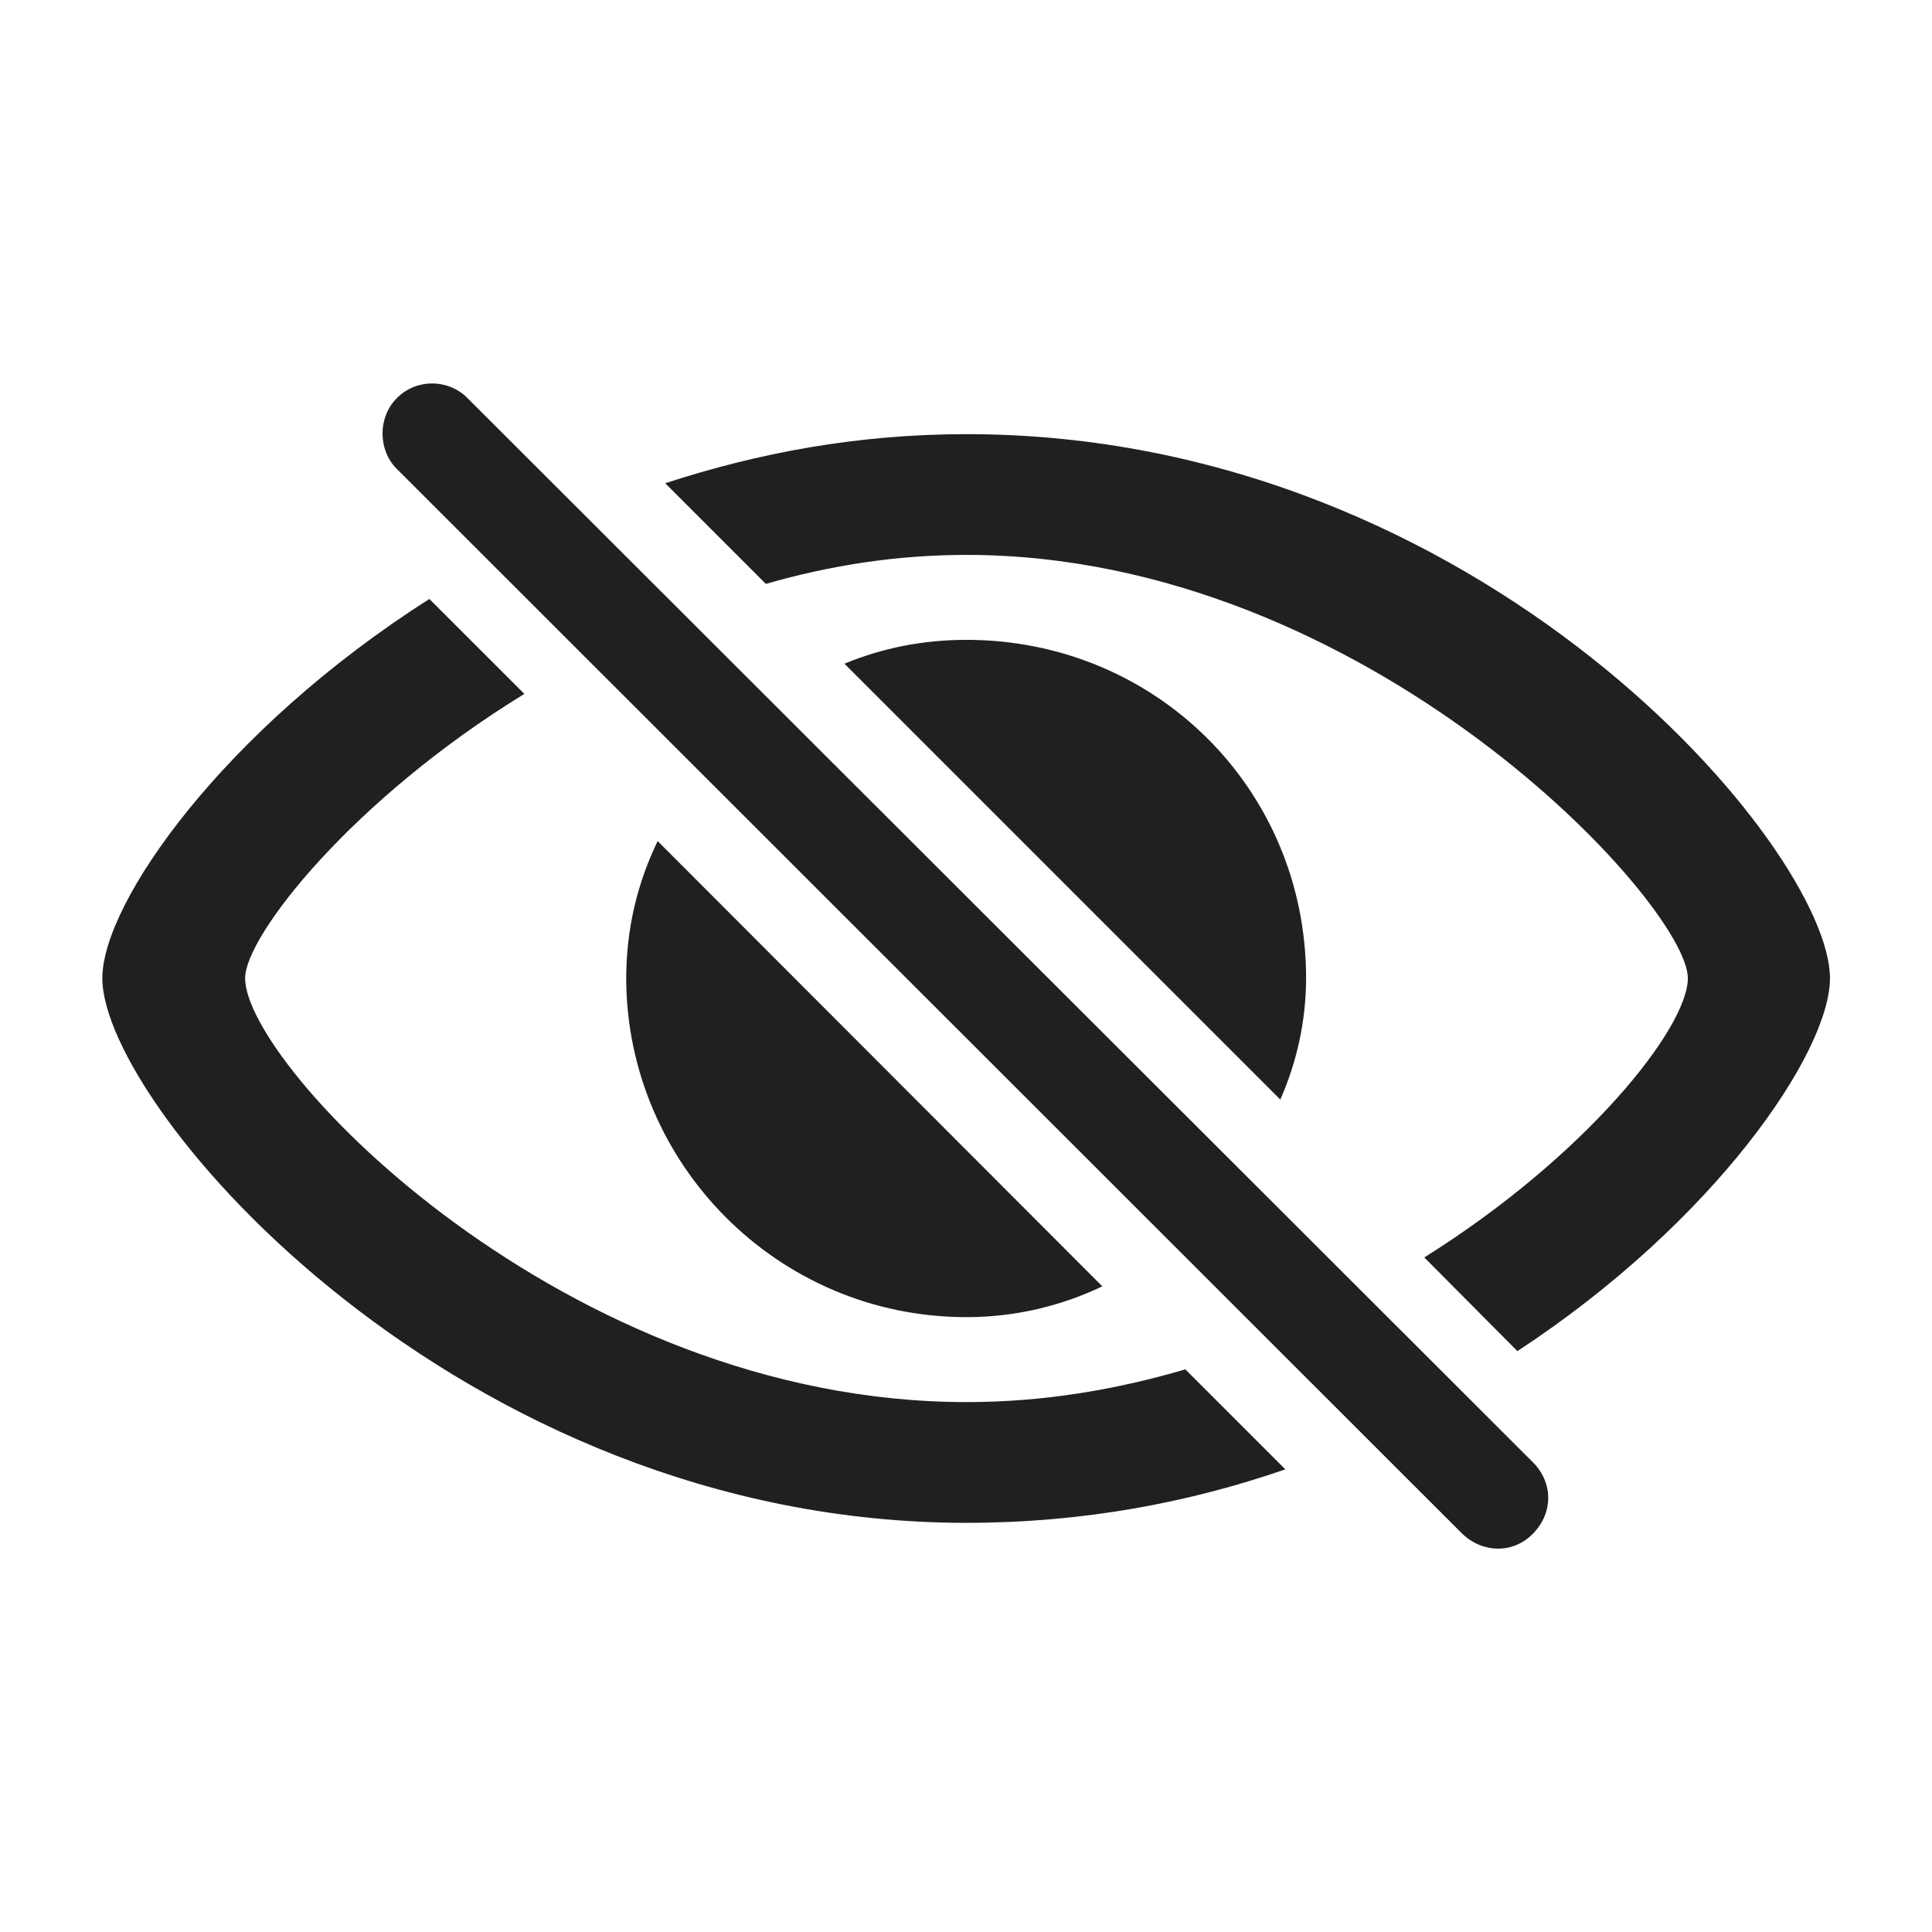 <svg width="32" height="32" viewBox="0 0 32 32" fill="none" xmlns="http://www.w3.org/2000/svg">
<path d="M24.216 25.4L6.57 7.764C6.258 7.452 6.258 6.91 6.57 6.598C6.893 6.264 7.435 6.275 7.747 6.598L25.393 24.223C25.716 24.546 25.737 25.046 25.393 25.4C25.06 25.744 24.549 25.723 24.216 25.4ZM16.008 7.191C24.549 7.191 30.31 14.066 30.31 16.202C30.31 17.431 28.404 20.233 25.133 22.379L23.591 20.827C26.268 19.15 27.956 17.025 27.956 16.202C27.956 14.983 22.664 9.191 16.008 9.191C14.831 9.191 13.737 9.369 12.685 9.671L11.018 8.004C12.55 7.504 14.195 7.191 16.008 7.191ZM16.008 25.223C7.581 25.223 1.695 18.337 1.695 16.202C1.695 14.952 3.706 12.087 7.112 9.921L8.685 11.493C5.831 13.243 4.06 15.504 4.06 16.202C4.06 17.66 9.352 23.223 16.008 23.223C17.299 23.223 18.497 23.014 19.633 22.681L21.289 24.337C19.695 24.889 17.935 25.223 16.008 25.223ZM21.206 18.212L13.987 10.993C14.612 10.733 15.289 10.598 16.008 10.598C19.133 10.598 21.633 13.066 21.633 16.202C21.633 16.91 21.477 17.598 21.206 18.212ZM16.008 21.816C12.872 21.816 10.383 19.264 10.372 16.212C10.372 15.379 10.56 14.618 10.893 13.931L18.258 21.306C17.581 21.629 16.82 21.816 16.008 21.816Z" fill="#202020"/>
</svg>
